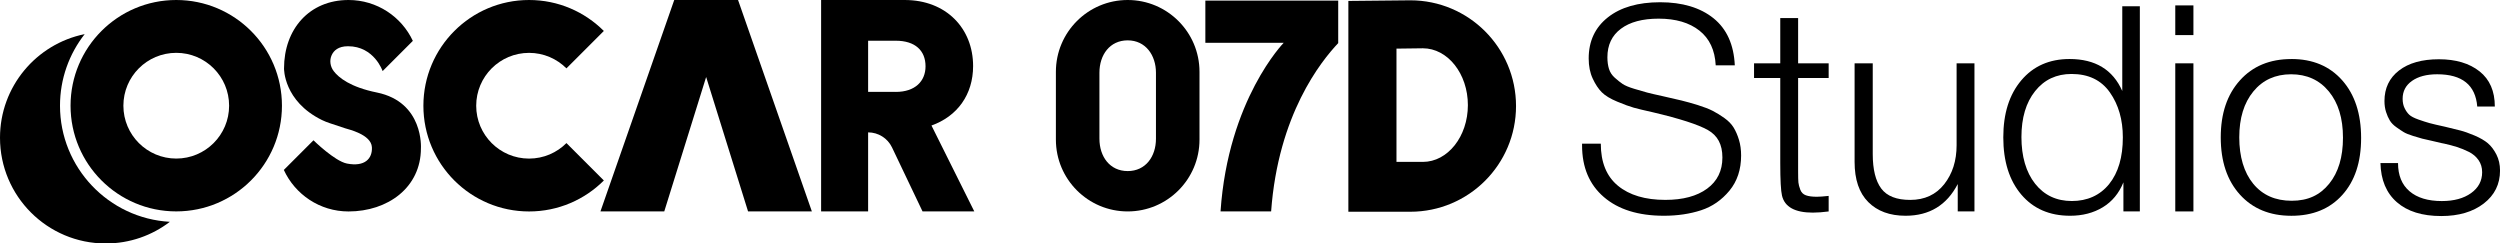 <?xml version="1.0" encoding="UTF-8"?>
<svg id="Capa_2" data-name="Capa 2" xmlns="http://www.w3.org/2000/svg" viewBox="0 0 879.14 85.62">
  <g id="Capa_1-2" data-name="Capa 1">
    <g id="Imagotipo">
      <g>
        <path d="M110.22,49.35l-10.41,10.41c3.95,8.61,12.65,14.6,22.74,14.6h0c13.81,0,25.47-8.41,25.47-22.22,0,0,1.07-16.23-15.49-19.61-9.39-1.91-13.45-5.24-15.19-7.53-1.22-1.61-1.55-3.78-.7-5.62,.72-1.56,2.29-3.12,5.74-3.12,9.24,0,12.17,8.74,12.17,8.74l10.63-10.63C141.2,5.88,132.57,0,122.56,0h0C108.75,0,99.88,10.27,99.88,24.07c0,0-.21,11.49,13.34,18.14,.92,.45,1.88,.82,2.85,1.14,1.89,.63,5.2,1.73,5.4,1.79,.93,.32,9.06,2.11,9.31,6.62,.22,3.99-2.48,6.99-8.78,5.75-4.32-.85-11.77-8.18-11.77-8.18Z"/>
        <polygon points="248.32 27.08 233.59 74.35 211.15 74.35 237.1 0 259.54 0 285.5 74.35 263.06 74.35 248.32 27.08"/>
        <path d="M199.2,50.32l13.15,13.15c-6.73,6.72-16.02,10.89-26.29,10.89-20.53,0-37.17-16.64-37.17-37.17S165.53,0,186.05,0C196.32,0,205.61,4.16,212.34,10.89l-13.15,13.15c-3.36-3.36-8.01-5.45-13.14-5.45-10.26,0-18.59,8.32-18.59,18.59s8.32,18.59,18.59,18.59c5.13,0,9.78-2.08,13.14-5.45Z"/>
        <path d="M305.28,46.55h0v27.8h-16.53V0h29.39c14.64,0,24.06,10.04,24.06,23.22,0,10.04-5.54,17.68-14.64,20.92l15.06,30.21h-18.2l-10.74-22.52c-1.55-3.23-4.82-5.28-8.4-5.28Zm9.73-14.23c6.8,0,10.46-3.77,10.46-9,0-5.54-3.66-9-10.46-9h-9.73v17.99h9.73Z"/>
        <path d="M414.41,7.4C409.84,2.83,403.53,0,396.56,0,382.61,0,371.31,11.31,371.31,25.25v23.85c0,13.95,11.31,25.25,25.25,25.25s25.25-11.31,25.25-25.25V25.25c0-6.97-2.83-13.29-7.4-17.85Zm-7.91,41.38c0,6.28-3.65,11.38-9.94,11.38s-9.94-5.1-9.94-11.38V25.57c0-6.28,3.65-11.38,9.94-11.38s9.94,5.23,9.94,11.38v23.21Z"/>
        <path d="M470.58,15.17c-6.03,6.38-21.1,25.09-23.58,59.18h-17.79c2.66-39.31,22.21-59.3,22.21-59.3h-27.55V.22h46.72V15.17Z"/>
        <path d="M495.95,.11l-21.79,.22V74.46h21.79c20.53,0,37.17-16.64,37.17-37.17S516.48,.11,495.95,.11Zm4.41,56.81h-9.28V17.1l9.28-.12c8.74,0,15.83,8.95,15.83,19.98s-7.09,19.97-15.83,19.97Z"/>
      </g>
      <g>
        <path d="M61.98,0C41.45,0,24.81,16.64,24.81,37.17s16.64,37.17,37.17,37.17,37.17-16.64,37.17-37.17S82.51,0,61.98,0Zm0,55.76c-10.26,0-18.59-8.32-18.59-18.59s8.32-18.59,18.59-18.59,18.59,8.32,18.59,18.59-8.32,18.59-18.59,18.59Z"/>
        <path d="M59.72,78.01c-6.25,4.78-14.07,7.61-22.54,7.61C16.64,85.62,0,68.98,0,48.44,0,30.45,12.79,15.44,29.78,12c-5.44,6.95-8.68,15.69-8.68,25.17,0,21.78,17.13,39.65,38.62,40.83Z"/>
      </g>
      <g>
        <path d="M610.03,22.98h-6.69c-.27-5.34-2.18-9.41-5.72-12.21-3.55-2.8-8.33-4.21-14.34-4.21-5.67,0-10.1,1.18-13.27,3.55-3.18,2.37-4.76,5.71-4.76,10.03,0,1.55,.19,2.92,.56,4.1,.37,1.18,1.05,2.21,2.03,3.09,.98,.88,1.89,1.61,2.74,2.18,.84,.57,2.21,1.15,4.1,1.72,1.89,.57,3.41,1.01,4.56,1.32,1.15,.3,2.97,.73,5.47,1.27,2.7,.61,4.9,1.11,6.59,1.52,1.69,.41,3.61,.95,5.78,1.62,2.16,.68,3.9,1.35,5.22,2.03,1.32,.68,2.69,1.52,4.1,2.53,1.42,1.01,2.5,2.13,3.24,3.34,.74,1.22,1.37,2.65,1.87,4.31,.51,1.66,.76,3.5,.76,5.52,0,4.93-1.37,9.05-4.1,12.36-2.74,3.31-6.06,5.61-9.98,6.89-3.92,1.28-8.28,1.93-13.07,1.93-8.98,0-16.03-2.19-21.13-6.59-5.1-4.39-7.65-10.44-7.65-18.14v-.61h6.59c0,6.55,2.01,11.48,6.03,14.79,4.02,3.31,9.58,4.97,16.67,4.97,6.21,0,11.11-1.32,14.69-3.95,3.58-2.63,5.37-6.28,5.37-10.94s-1.71-7.75-5.12-9.68c-3.41-1.92-9.85-4-19.3-6.23-3.04-.67-5.29-1.22-6.74-1.62-1.45-.41-3.39-1.11-5.83-2.13-2.43-1.01-4.24-2.11-5.42-3.29-1.18-1.18-2.25-2.79-3.19-4.81-.95-2.03-1.42-4.39-1.42-7.09,0-6.08,2.25-10.89,6.74-14.44,4.49-3.55,10.62-5.32,18.39-5.32s14.08,1.87,18.75,5.62c4.66,3.75,7.16,9.27,7.5,16.57Z"/>
        <path d="M643.06,22.27v5.17h-10.74V60.47c0,1.76,.03,2.99,.1,3.7,.07,.71,.29,1.55,.66,2.53,.37,.98,1.03,1.64,1.98,1.98,.94,.34,2.23,.51,3.85,.51,.95,0,2.33-.1,4.15-.3v5.47c-2.09,.27-3.95,.41-5.57,.41-6.28,0-9.9-1.99-10.84-5.98-.4-1.69-.61-5.5-.61-11.45V27.44h-9.22v-5.17h9.22V6.36h6.28v15.91h10.74Z"/>
        <path d="M694.33,22.27v52.08h-5.88v-9.63c-3.85,7.43-9.97,11.15-18.34,11.15-5.54,0-9.91-1.6-13.12-4.81-3.21-3.21-4.81-7.92-4.81-14.14V22.27h6.38v31.92c0,5.4,1,9.44,2.99,12.11,1.99,2.67,5.39,4,10.18,4,5.07,0,9.05-1.84,11.96-5.52,2.9-3.68,4.36-8.26,4.36-13.73V22.27h6.28Z"/>
        <path d="M752.49,2.2V74.35h-5.78v-10.23c-1.55,3.85-3.97,6.77-7.24,8.76-3.28,1.99-7.11,2.99-11.5,2.99-7.23,0-12.95-2.48-17.17-7.45-4.22-4.97-6.33-11.67-6.33-20.11s2.11-15.06,6.33-20.06c4.22-5,9.88-7.5,16.97-7.5,9.05,0,15.23,3.75,18.54,11.25V2.2h6.18Zm-24.01,23.81c-5.34,0-9.61,2.01-12.82,6.03-3.21,4.02-4.81,9.41-4.81,16.16s1.6,12.36,4.81,16.41c3.21,4.05,7.51,6.08,12.92,6.08s9.91-1.99,13.12-5.98c3.21-3.98,4.81-9.46,4.81-16.41,0-6.21-1.52-11.48-4.56-15.81-3.04-4.32-7.53-6.48-13.48-6.48Z"/>
        <path d="M771.33,1.9V12.34h-6.38V1.9h6.38Zm0,20.37v52.08h-6.38V22.27h6.38Z"/>
        <path d="M805.78,20.75c7.5,0,13.46,2.5,17.88,7.5,4.42,5,6.64,11.75,6.64,20.27s-2.2,15.12-6.59,20.01c-4.39,4.9-10.37,7.35-17.94,7.35s-13.6-2.48-18.09-7.45c-4.49-4.97-6.74-11.67-6.74-20.11s2.25-15.06,6.74-20.06c4.49-5,10.52-7.5,18.09-7.5Zm13.17,11.4c-3.31-4.02-7.74-6.03-13.27-6.03s-9.97,2.01-13.27,6.03c-3.31,4.02-4.96,9.41-4.96,16.16s1.64,12.33,4.91,16.31c3.28,3.99,7.78,5.98,13.53,5.98s9.93-1.99,13.17-5.98c3.24-3.98,4.86-9.39,4.86-16.21s-1.66-12.24-4.97-16.26Z"/>
        <path d="M877.32,37.47h-6.18c-.61-7.56-5.3-11.35-14.08-11.35-3.72,0-6.67,.78-8.87,2.33-2.2,1.55-3.29,3.65-3.29,6.28,0,1.28,.24,2.4,.71,3.34,.47,.95,1.01,1.71,1.62,2.28,.61,.57,1.67,1.13,3.19,1.67,1.52,.54,2.84,.96,3.95,1.27,1.11,.3,2.92,.73,5.42,1.27,2.23,.54,4.02,.98,5.37,1.32,1.35,.34,3.02,.93,5.02,1.77,1.99,.85,3.56,1.76,4.71,2.74,1.15,.98,2.14,2.3,2.99,3.95,.84,1.66,1.27,3.53,1.27,5.62,0,4.8-1.91,8.66-5.72,11.6-3.82,2.94-8.8,4.41-14.95,4.41-6.69,0-11.89-1.62-15.6-4.86-3.72-3.24-5.64-7.84-5.78-13.78h6.18c0,4.32,1.35,7.63,4.05,9.93,2.7,2.3,6.48,3.44,11.35,3.44,4.26,0,7.68-.93,10.28-2.79,2.6-1.86,3.9-4.31,3.9-7.35,0-1.62-.42-3.04-1.27-4.26-.85-1.22-1.98-2.18-3.39-2.89-1.42-.71-2.82-1.28-4.21-1.72-1.39-.44-2.85-.83-4.41-1.17-.47-.07-.81-.13-1.01-.2-.47-.13-1.55-.39-3.24-.76-1.69-.37-2.87-.64-3.55-.81-.68-.17-1.76-.49-3.24-.96-1.49-.47-2.57-.91-3.24-1.32-.68-.41-1.54-.98-2.58-1.72-1.05-.74-1.82-1.54-2.33-2.38-.51-.84-.95-1.84-1.32-2.99-.37-1.15-.56-2.43-.56-3.85,0-4.52,1.71-8.11,5.12-10.74,3.41-2.63,8.09-3.95,14.03-3.95s10.71,1.42,14.29,4.26c3.58,2.84,5.37,6.96,5.37,12.36Z"/>
      </g>
    </g>
  </g>
</svg>